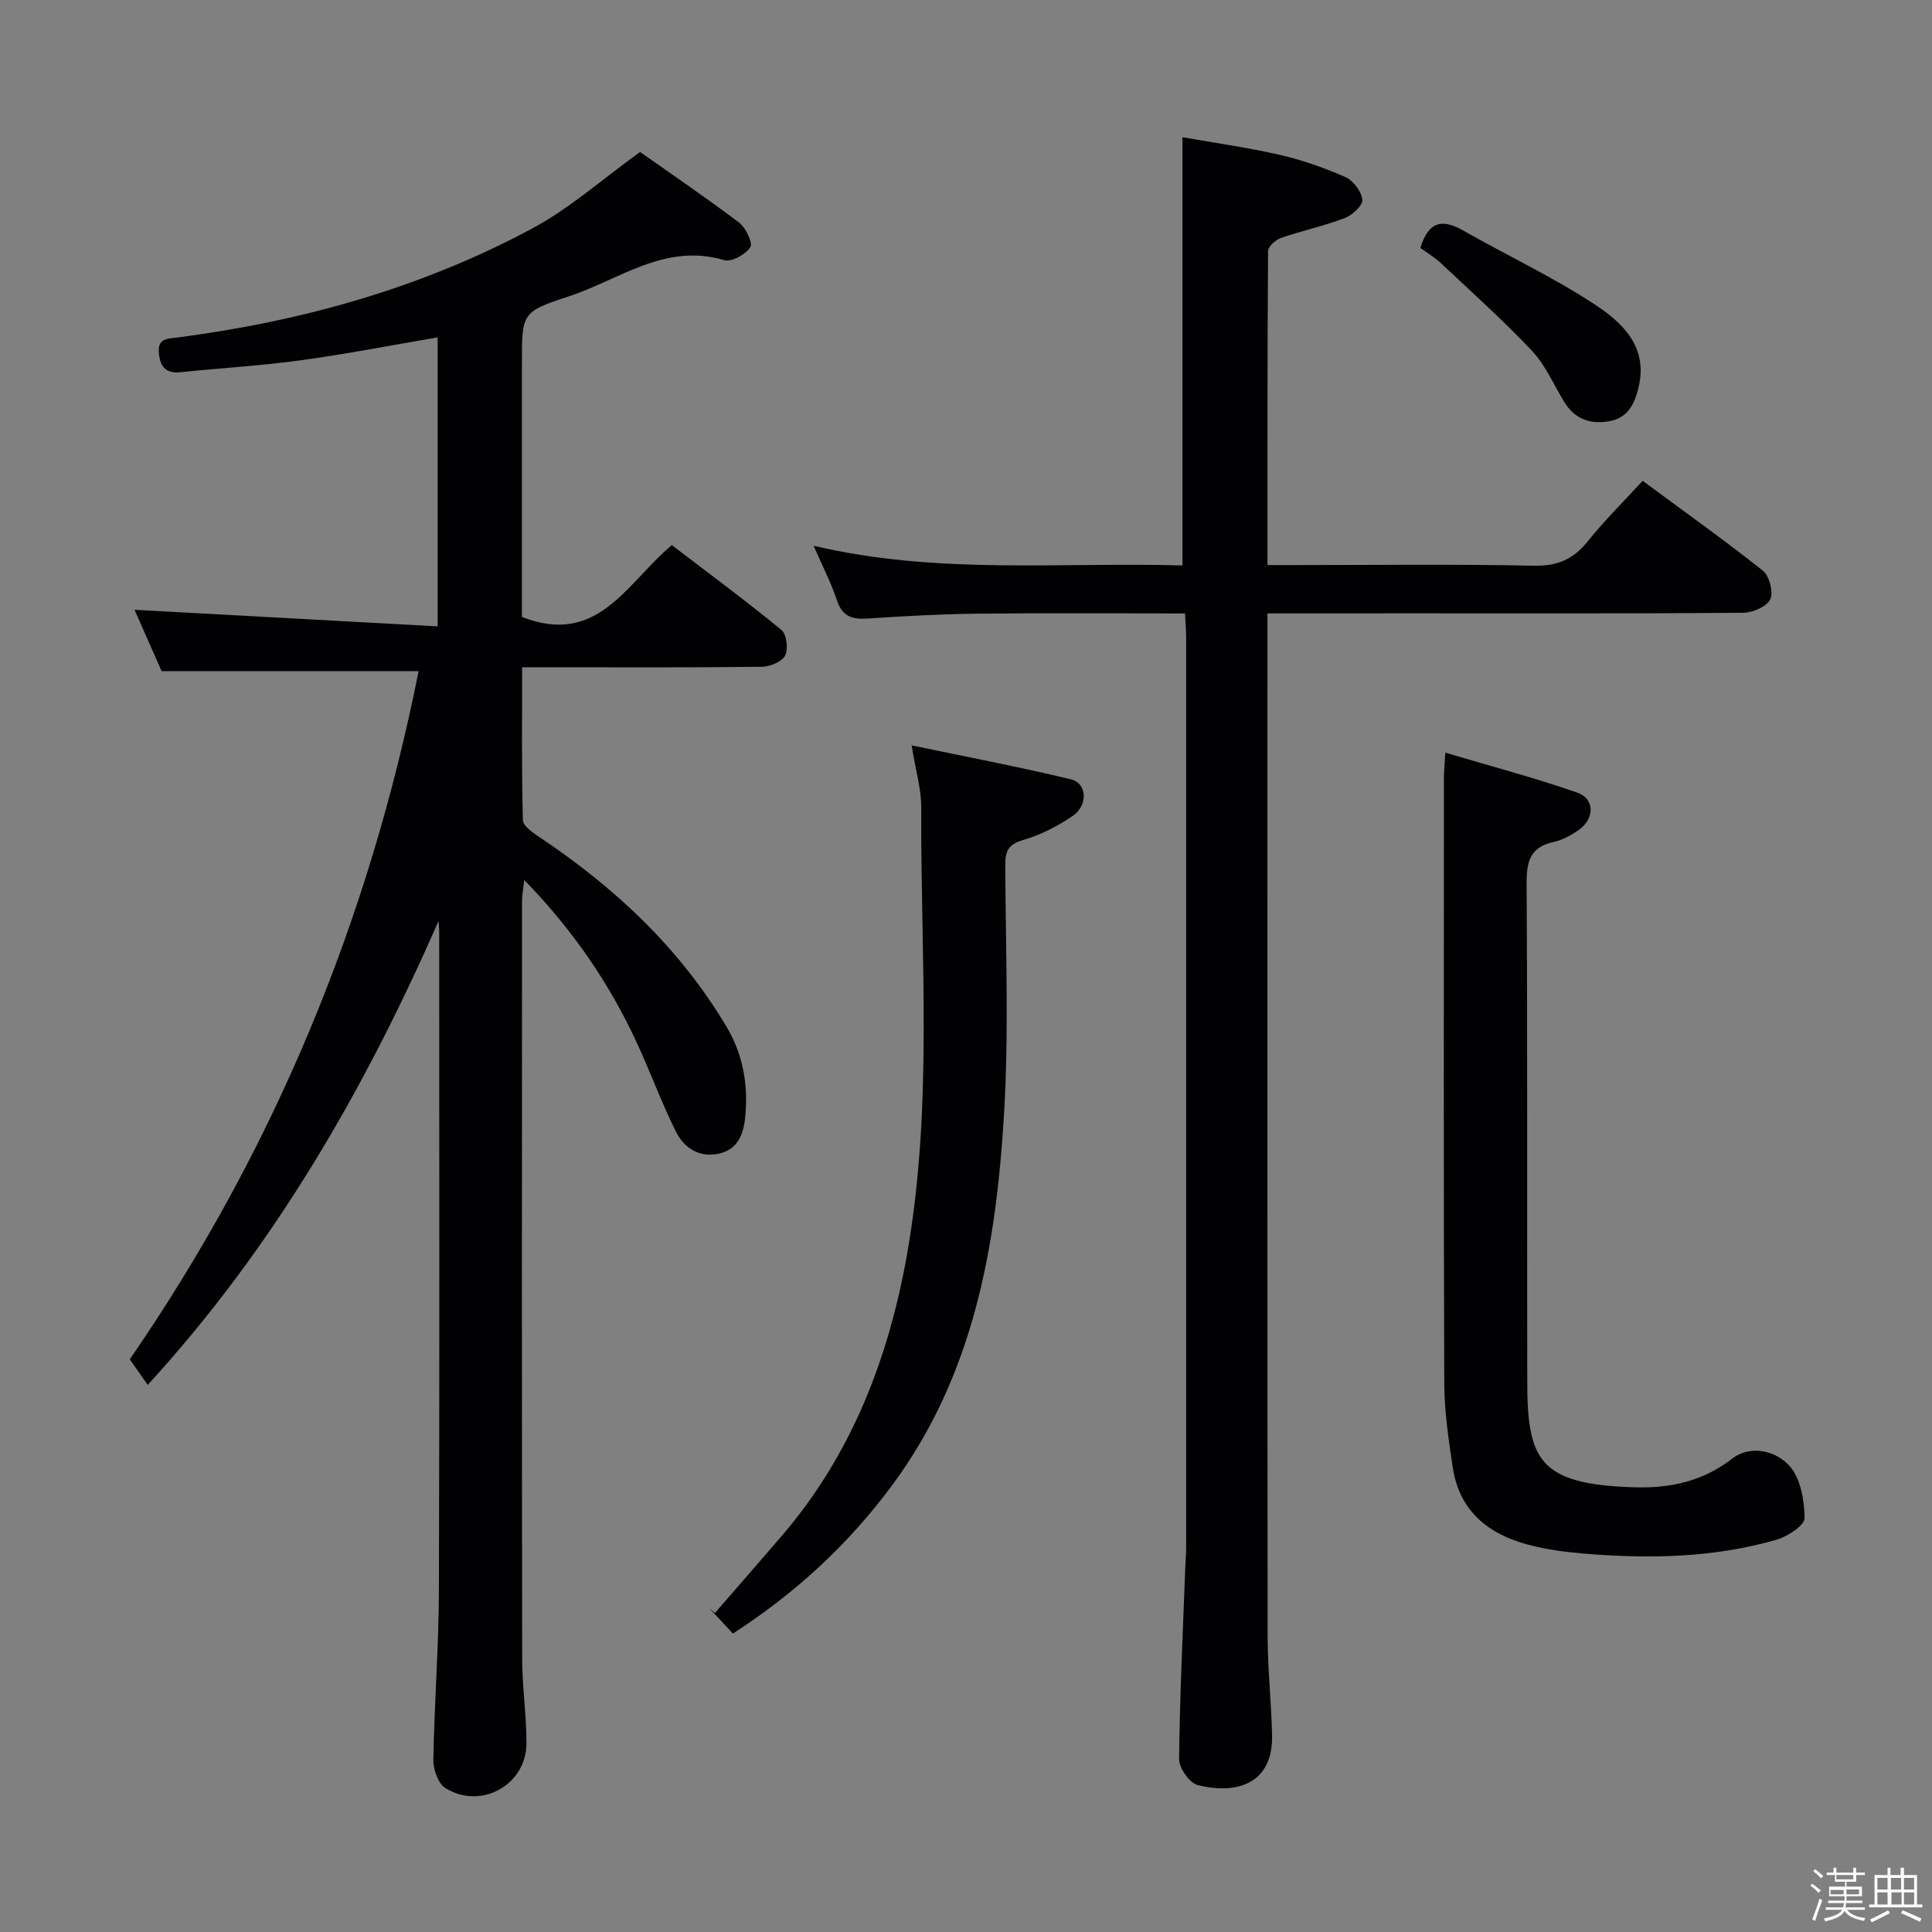 <svg enable-background="new 0 0 400 400" viewBox="0 0 400 400" xmlns="http://www.w3.org/2000/svg"><rect x="0" y="0" width="400" height="400" fill="#808080" stroke="none"/><path d="m374.8 390.4.4-.4c.7.5 1.3 1 1.8 1.4l-.5.5c-.5-.6-1.1-1.1-1.7-1.5zm1 7.3-.6-.3c.5-1.4 1.1-2.8 1.5-4.3.2.1.4.2.6.3-.5 1.3-1 2.8-1.5 4.3zm-.4-10.3.4-.4c.4.3 1 .8 1.7 1.4l-.5.5c-.4-.5-1-1-1.6-1.5zm2.5.3h1.7v-1h.6v1h3.5v-1h.6v1h1.8v.5h-1.8v1.4h-2v1h3.2v2h-3.2v.9h3.3v.5h-3.4c0 .3-.1.6-.1.9h4v.5h-3.7c.7.9 1.9 1.5 3.8 1.7-.1.2-.2.4-.3.6-2.1-.4-3.5-1.1-4-2.1-.4 1-1.8 1.7-4 2.2-.1-.2-.2-.4-.3-.6 2.1-.4 3.4-1 3.8-1.8h-3.4v-.5h3.6c.1-.3.1-.6.2-.9h-3.3v-.5h3.4c0-.3 0-.6 0-.9h-3.2v-2h3.3v-1h-2.1v-1.4h-1.7v-.5zm1.1 3.5v1h2.7c0-.3 0-.4 0-.4 0-.1 0-.2 0-.2 0-.1 0-.2 0-.3h-2.7zm1.2-3v.9h3.5v-.9zm4.7 3h-2.6v.6.4h2.6z" fill="#fcfbfa"/><path d="m393.6 386.7h.6v1.5h2.7v6.1h1.1v.6h-11v-.6h1.1v-6.1h2.7v-1.5h.6v1.5h2.1v-1.5zm-2.7 8.8.4.6c-1.2.6-2.5 1.3-3.8 1.9-.1-.2-.2-.4-.3-.6 1.2-.6 2.5-1.2 3.7-1.9zm-2.2-6.7v2.4h2.1v-2.4zm0 3v2.5h2.1v-2.5zm2.8-3v2.4h2.1v-2.4zm.1 3v2.5h2.1v-2.5h-2.2zm5.9 6.1c-1.4-.7-2.7-1.3-3.9-1.8l.3-.6c1.5.6 2.7 1.2 3.9 1.7zm-1.2-9.1h-2.1v2.4h2.1zm-2.1 3v2.5h2.1v-2.5z" fill="#fcfbfa"/><g fill="#010104"><path d="m90.79 190.69c-15.32 34.98-34.12 67.57-60.21 96.04-1.31-1.87-2.44-3.48-3.71-5.3 29.83-43.28 49.5-90.79 59.8-142.48-17.67 0-35.14 0-53.21 0-1.74-3.93-3.8-8.61-5.61-12.7 20.85 1.14 41.61 2.28 62.76 3.43 0-20.75 0-40.16 0-59.83-9.47 1.61-18.86 3.45-28.32 4.74-8.22 1.13-16.53 1.6-24.78 2.46-2.92.31-4.26-.81-4.6-3.73-.39-3.37 1.74-3.17 4.01-3.47 25.74-3.37 50.47-10.29 73.37-22.6 7.67-4.12 14.34-10.1 22.23-15.78 6.24 4.4 13.49 9.32 20.48 14.6 1.4 1.06 2.92 4.24 2.35 5.11-.98 1.5-3.91 3.13-5.42 2.68-12.25-3.65-21.72 4.08-32.17 7.5-9.8 3.2-9.7 3.51-9.7 13.91v47.5 4.96c15.75 6.19 21.7-7.06 31.03-14.87 7.56 5.78 15.28 11.48 22.7 17.56 1.08.89 1.45 3.97.76 5.31-.67 1.29-3.13 2.3-4.82 2.32-14.5.18-29 .1-43.5.1-1.81 0-3.61 0-6.13 0 0 10.8-.12 21.23.16 31.65.03 1.25 2.16 2.67 3.58 3.62 15.54 10.41 28.92 22.93 38.57 39.14 3.45 5.8 4.53 12.07 3.88 18.71-.35 3.56-1.53 6.67-5.36 7.56-4.15.96-7.33-1.17-9.05-4.65-2.94-5.95-5.23-12.21-8.01-18.24-5.69-12.33-13.25-23.38-23.33-33.75-.21 1.92-.46 3.11-.46 4.29-.02 52.33-.05 104.66.03 156.99.01 5.81.89 11.61.89 17.42.01 8.64-9.41 13.91-16.8 9.3-1.5-.94-2.52-3.86-2.48-5.85.2-11.65 1.11-23.28 1.15-34.93.15-45.5.06-90.99.06-136.49 0-.72-.09-1.48-.14-2.23z"/><path d="m262.41 127v5.77c0 68.66-.03 137.31.04 205.97.01 6.81.76 13.61.92 20.42.25 10.46-7.7 12.36-15.4 10.42-1.69-.43-3.87-3.53-3.85-5.39.14-13.13.78-26.26 1.27-39.39.06-1.5.19-2.99.19-4.49.01-62.66.01-125.32 0-187.97 0-1.63-.13-3.26-.23-5.33-14.46 0-28.59-.11-42.71.04-7.64.08-15.29.49-22.92 1.01-3.2.22-5.31-.34-6.43-3.75-1.19-3.6-2.96-7-4.85-11.32 25.69 6.06 51.11 3.35 76.38 4.08 0-29.42 0-58.47 0-88.66 6.36 1.12 13.29 2.09 20.09 3.64 4.67 1.07 9.26 2.68 13.64 4.61 1.63.72 3.31 2.96 3.51 4.68.14 1.15-2.06 3.21-3.61 3.8-4.31 1.64-8.88 2.62-13.25 4.13-1.1.38-2.65 1.77-2.66 2.7-.15 21.47-.12 42.93-.12 65.02h5.74c16.5 0 33-.21 49.49.13 4.86.1 8.11-1.36 11.06-5.03 3.42-4.26 7.33-8.12 11.38-12.54 8.47 6.26 16.84 12.21 24.88 18.59 1.36 1.08 2.24 4.48 1.54 5.95-.72 1.51-3.64 2.76-5.6 2.78-23 .19-45.99.12-68.99.12-9.63.01-19.27.01-29.51.01z"/><path d="m299.24 155.83c9.44 2.81 18.51 5.2 27.34 8.28 3.56 1.24 3.59 5.3.45 7.59-1.58 1.16-3.45 2.2-5.34 2.61-4.9 1.07-5.65 4.05-5.62 8.63.2 34.31.07 68.62.13 102.93.03 16.3 2.26 21.48 22.23 22.06 7.23.21 14.04-1.17 20.12-5.88 3.86-2.99 9.07-1.7 11.91 1.41 2.33 2.56 3.12 7.14 3.16 10.84.01 1.52-3.53 3.83-5.83 4.49-13.11 3.77-26.55 3.99-40.04 2.85-3.79-.32-7.62-.84-11.3-1.81-8.35-2.19-14.34-7.04-15.68-16.06-.85-5.73-1.73-11.53-1.75-17.3-.15-41.8-.08-83.61-.07-125.41-.01-1.31.14-2.61.29-5.23z"/><path d="m151.74 338.21c-1.77-1.9-3.34-3.59-4.91-5.27.39.34.79.68 1.18 1.02 4.64-5.35 9.31-10.68 13.92-16.06 14.37-16.77 22.02-36.63 25.83-58.02 5.47-30.71 2.82-61.75 2.97-92.67.02-3.89-1.17-7.78-1.99-12.89 11.43 2.39 22.26 4.45 32.98 7.03 3.35.81 3.61 5.38.37 7.58-3.11 2.11-6.61 3.94-10.21 4.97-3.11.89-3.76 2.31-3.75 5.21.07 17.15.77 34.36-.25 51.45-1.63 27.39-6.23 54.12-23.24 77.04-8.95 12.04-19.67 22.06-32.9 30.61z"/><path d="m294.07 51.34c1.75-5.78 4.76-5.95 8.89-3.6 9.05 5.15 18.54 9.59 27.21 15.29 5.71 3.76 11.11 8.75 9.07 17.19-.84 3.47-2.2 6.3-6.07 6.99-4 .71-7.19-.49-9.36-4.07-2.15-3.55-3.84-7.54-6.63-10.5-6-6.36-12.54-12.22-18.92-18.21-1.29-1.2-2.87-2.12-4.19-3.09z"/></g></svg>